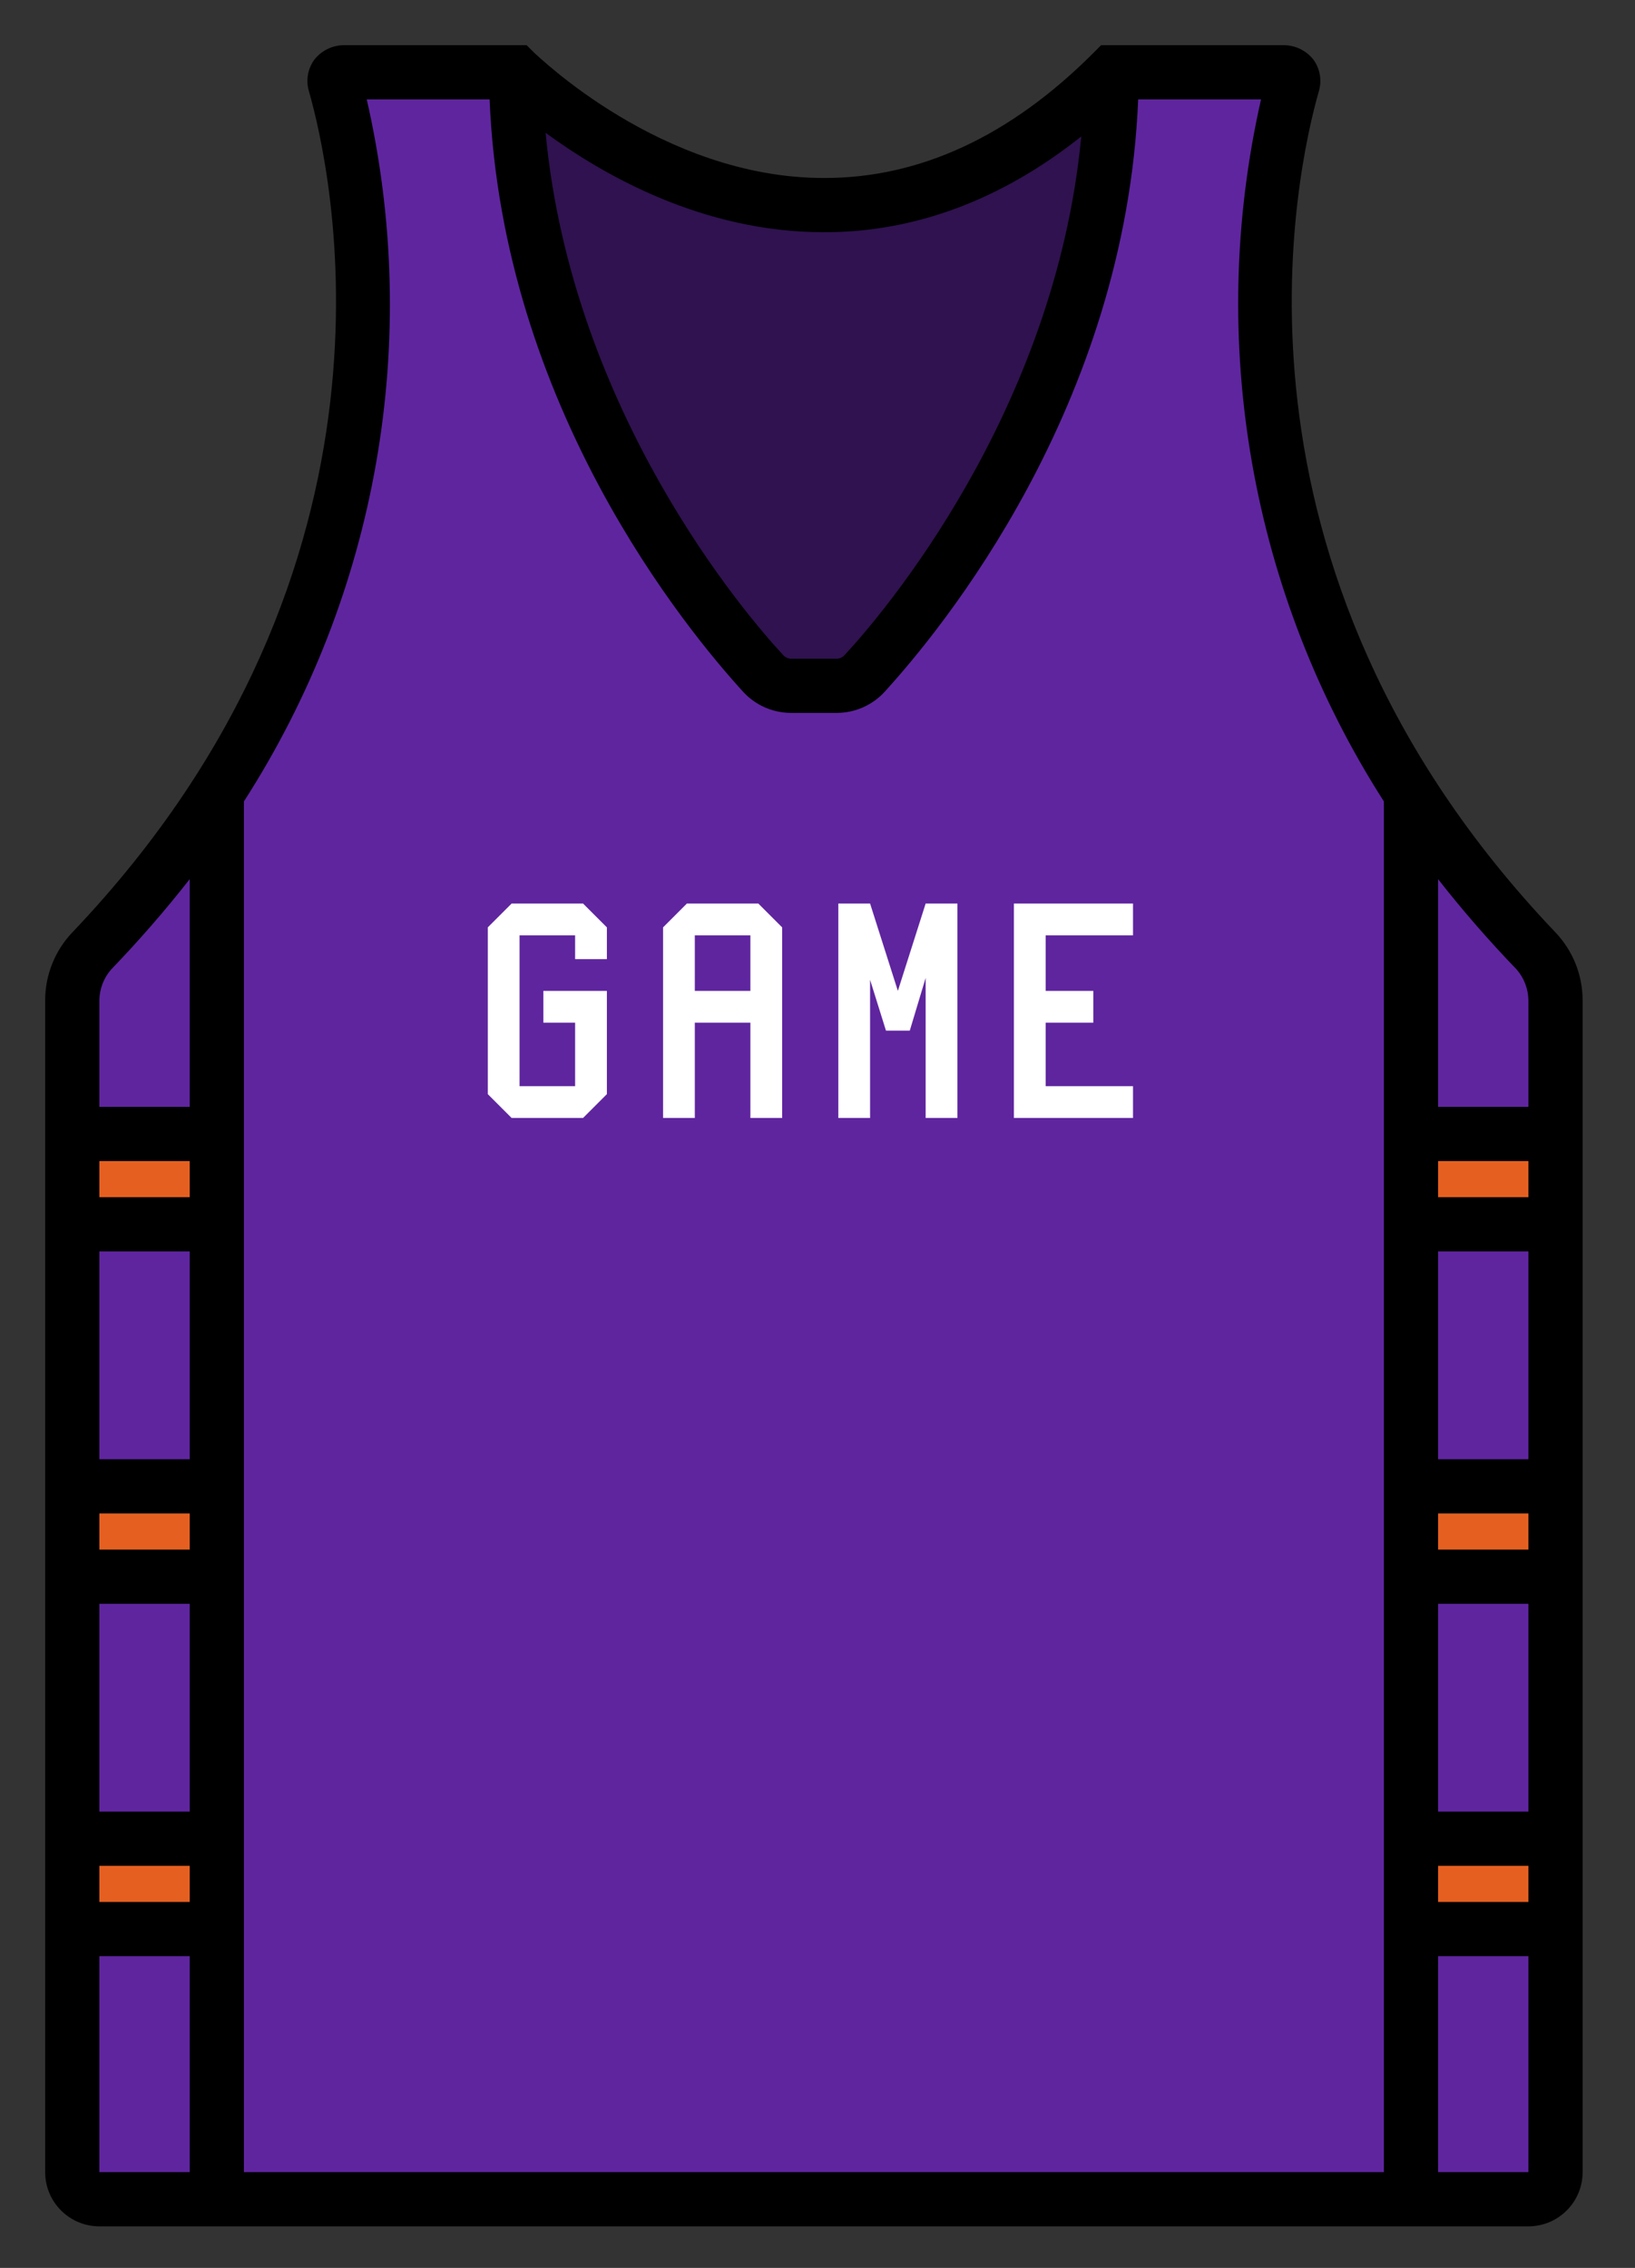 <?xml version="1.0" encoding="UTF-8"?>
<svg width="181px" height="251px" viewBox="0 0 181 251" version="1.1" xmlns="http://www.w3.org/2000/svg" xmlns:xlink="http://www.w3.org/1999/xlink">
    <rect x="0" y="0" width="181" height="251" fill="#333333" stroke="none"/>
    <!-- Generator: Sketch 56.3 (81716) - https://sketch.com -->
    <title>PX-Suns</title>
    <desc>Created with Sketch.</desc>
    <g id="PX-Suns" stroke="none" stroke-width="1" fill="none" fill-rule="evenodd">
        <path d="M146,10.1 C146.357,8.904 146.135,7.609 145.4,6.6 C144.625,5.616 143.452,5.03 142.2,5 L121.9,5 L121,5.9 C111.8,15.1 101.8,19.7 91.3,19.7 L91.2,19.7 C73.2,19.7 59.4,6 59.2,5.9 L58.3,5 L38,5 C36.748,5.03 35.575,5.616 34.8,6.6 C34.065,7.609 33.843,8.904 34.2,10.1 C36.6,18.5 46.8,62.5 8,103.2 C6.076,105.224 5.003,107.908 5,110.7 L5,240.4 C5,243.714 7.686,246.4 11,246.4 L169.2,246.4 C172.514,246.4 175.2,243.714 175.2,240.4 L175.2,110.7 C175.197,107.908 174.124,105.224 172.2,103.2 C133.4,62.5 143.6,18.5 146,10.1 Z" id="Path" fill="#000000" fill-rule="nonzero"></path>
        <g transform="translate(11, 97.3)" fill-rule="nonzero" id="Path">
            <path d="M158.2,25.2 L148.2,25.2 L148.2,0 C150.927,3.48 153.831,6.817 156.9,10 C157.721,10.944 158.182,12.149 158.2,13.4 L158.2,25.2 Z" fill="#5F259F"></path>
            <polygon fill="#E56020" points="148.2 109.2 158.2 109.2 158.2 113.2 148.2 113.2"></polygon>
            <polygon fill="#5F259F" points="148.2 103.2 148.2 80.2 158.2 80.2 158.2 103.2"></polygon>
            <polygon fill="#E56020" points="148.2 74.2 148.2 70.2 158.2 70.2 158.2 74.2"></polygon>
            <polygon fill="#5F259F" points="148.2 64.2 148.2 41.2 158.2 41.2 158.2 64.2"></polygon>
            <polygon fill="#E56020" points="148.2 35.2 148.2 31.2 158.2 31.2 158.2 35.2"></polygon>
            <polygon fill="#5F259F" points="10 41.2 10 64.2 0 64.2 0 41.2"></polygon>
            <polygon fill="#E56020" points="0 35.2 0 31.2 10 31.2 10 35.2"></polygon>
            <polygon fill="#E56020" points="10 70.2 10 74.2 0 74.2 0 70.2"></polygon>
            <polygon fill="#5F259F" points="10 80.2 10 103.2 0 103.2 0 80.2"></polygon>
            <polygon fill="#E56020" points="10 109.2 10 113.2 0 113.2 0 109.2"></polygon>
            <path d="M1.3,10 C4.369,6.817 7.273,3.48 10,0 L10,25.2 L-3.55271368e-15,25.2 L-3.55271368e-15,13.4 C0.018,12.149 0.479,10.944 1.3,10 L1.3,10 Z" fill="#5F259F"></path>
            <polygon fill="#5F259F" points="0 119.2 10 119.2 10 143.1 0 143.1"></polygon>
            <polygon fill="#5F259F" points="148.2 143.1 148.2 119.2 158.2 119.2 158.2 143.1"></polygon>
        </g>
        <path d="M91.2,25.7 L91.3,25.7 C101.3,25.7 110.9,22.1 119.7,15.1 C116.8,45.7 97.6,68.1 93.5,72.5 C93.295,72.731 93.008,72.875 92.7,72.9 L87.5,72.9 C87.192,72.875 86.905,72.731 86.7,72.5 C82.6,68.1 63.3,45.6 60.4,14.7 C66.7,19.3 77.7,25.7 91.2,25.7 Z" id="Path" fill-opacity="0.5" fill="#5F259F" fill-rule="nonzero"></path>
        <path d="M40.6,11 L54.2,11 C55.6,45 76,69.7 82.3,76.6 C83.644,78.048 85.525,78.879 87.5,78.9 L92.7,78.9 C94.675,78.879 96.556,78.048 97.9,76.6 C104.2,69.7 124.6,45 126,11 L139.6,11 C133.553,37.676 138.451,65.664 153.2,88.7 L153.2,240.4 L27,240.4 L27,88.7 C41.802,65.684 46.705,37.675 40.6,11 Z" id="Path" fill="#5F259F" fill-rule="nonzero"></path>
        <path d="M64.547,100 L67.184,102.637 L67.184,106.152 L63.668,106.152 L63.668,103.516 L57.516,103.516 L57.516,120.215 L63.668,120.215 L63.668,113.184 L60.152,113.184 L60.152,109.668 L67.184,109.668 L67.184,121.094 L64.547,123.73 L56.637,123.73 L54,121.094 L54,102.637 L56.637,100 L64.547,100 Z M73.403,123.73 L73.403,102.637 L76.039,100 L83.95,100 L86.586,102.637 L86.586,123.73 L83.071,123.73 L83.071,113.184 L76.918,113.184 L76.918,123.73 L73.403,123.73 Z M76.918,109.668 L83.071,109.668 L83.071,103.516 L76.918,103.516 L76.918,109.668 Z M96.321,100 L99.397,109.668 L102.473,100 L105.989,100 L105.989,123.73 L102.473,123.73 L102.473,108.227 L100.716,114.063 L98.079,114.063 L96.321,108.438 L96.321,123.73 L92.805,123.73 L92.805,100 L96.321,100 Z M125.427,100 L125.427,103.516 L115.759,103.516 L115.759,109.668 L121.032,109.668 L121.032,113.184 L115.759,113.184 L115.759,120.215 L125.427,120.215 L125.427,123.73 L112.243,123.73 L112.243,100 L125.427,100 Z" id="GAME" fill="#FFFFFF" fill-rule="nonzero"></path>
    </g>
</svg>